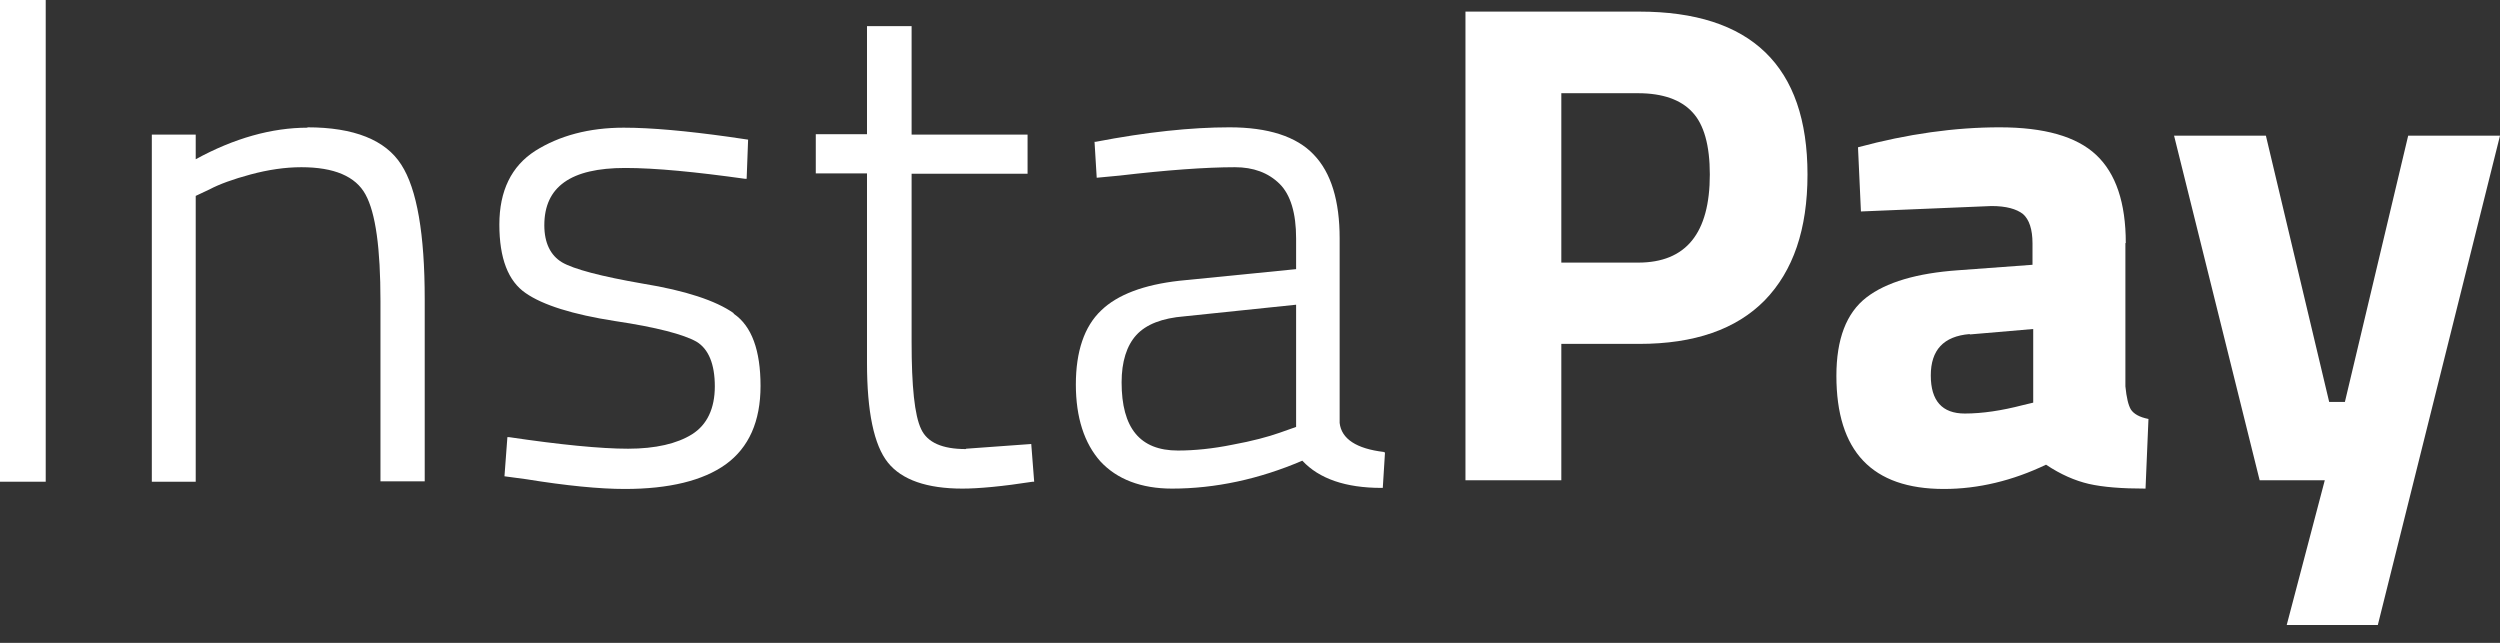 <svg width="70" height="18" viewBox="0 0 70 18" fill="none" xmlns="http://www.w3.org/2000/svg">
<rect x="0" y="0" width="70" height="18" fill="#333333" stroke="none"/>
<g clip-path="url(#clip0_27_39)">
<path d="M1.28 0H0V13.488H1.28V0Z" fill="white"/>
<path d="M8.614 3.575C7.61 3.575 6.555 3.87 5.48 4.459V3.768H4.251V13.488H5.48V5.485L5.869 5.302C6.135 5.16 6.525 5.017 7.016 4.885C7.508 4.753 7.979 4.682 8.44 4.682C9.352 4.682 9.956 4.936 10.233 5.444C10.519 5.962 10.653 6.957 10.653 8.43V13.478H11.892V8.369C11.892 6.561 11.677 5.292 11.236 4.611C10.796 3.92 9.915 3.565 8.604 3.565" fill="white"/>
<path d="M20.537 8.765C20.045 8.42 19.195 8.136 18.007 7.943C16.829 7.739 16.061 7.536 15.733 7.343C15.416 7.15 15.241 6.805 15.241 6.307C15.241 5.231 15.979 4.703 17.505 4.703C18.355 4.703 19.482 4.814 20.865 5.007H20.906L20.947 3.91L20.394 3.829C19.226 3.667 18.243 3.575 17.464 3.575C16.491 3.575 15.661 3.799 14.985 4.225C14.32 4.652 13.982 5.342 13.982 6.287C13.982 7.232 14.227 7.871 14.719 8.207C15.2 8.542 16.04 8.806 17.218 8.989C18.376 9.161 19.144 9.364 19.503 9.568C19.84 9.771 20.015 10.197 20.015 10.817C20.015 11.437 19.799 11.893 19.38 12.158C18.96 12.422 18.355 12.564 17.587 12.564C16.819 12.564 15.682 12.452 14.248 12.239H14.207L14.125 13.336L14.729 13.417C15.856 13.6 16.788 13.691 17.495 13.691C18.734 13.691 19.687 13.458 20.322 13.001C20.967 12.533 21.295 11.802 21.295 10.807C21.295 9.811 21.049 9.131 20.547 8.786" fill="white"/>
<path d="M27.041 12.574C26.386 12.574 25.966 12.391 25.792 12.015C25.607 11.629 25.525 10.817 25.525 9.578V4.865H28.772V3.768H25.525V0.731H24.276V3.758H22.842V4.855H24.276V10.157C24.276 11.528 24.47 12.462 24.86 12.95C25.249 13.437 25.956 13.681 26.949 13.681C27.4 13.681 28.066 13.62 28.916 13.488H28.957L28.875 12.432L27.052 12.564L27.041 12.574Z" fill="white"/>
<path d="M38.749 12.655C37.981 12.564 37.561 12.29 37.51 11.843V6.673C37.51 5.627 37.274 4.835 36.782 4.327C36.301 3.819 35.502 3.565 34.426 3.565C33.351 3.565 32.101 3.697 30.677 3.971H30.647L30.708 4.977L31.354 4.916C32.665 4.763 33.761 4.682 34.58 4.682C35.092 4.682 35.512 4.835 35.83 5.149C36.137 5.454 36.291 5.972 36.291 6.673V7.536L33.023 7.861C32.03 7.973 31.292 8.247 30.831 8.694C30.36 9.141 30.124 9.842 30.124 10.766C30.124 11.69 30.36 12.412 30.811 12.919C31.272 13.417 31.948 13.681 32.818 13.681C34.027 13.681 35.256 13.417 36.465 12.899C36.936 13.407 37.684 13.661 38.677 13.661H38.718L38.78 12.665H38.749V12.655ZM36.291 8.532V11.954L35.83 12.117C35.512 12.229 35.062 12.351 34.508 12.452C33.955 12.564 33.443 12.615 32.982 12.615C31.917 12.615 31.405 11.985 31.405 10.705C31.405 10.126 31.548 9.679 31.814 9.385C32.091 9.08 32.542 8.907 33.166 8.857L36.291 8.532Z" fill="white"/>
<path d="M45.898 9.629H43.717V13.447H41.033V0.325H45.898C49.033 0.325 50.61 1.849 50.61 4.885C50.61 6.419 50.211 7.587 49.412 8.41C48.613 9.222 47.445 9.629 45.898 9.629ZM43.717 7.353H45.868C47.209 7.353 47.875 6.531 47.875 4.885C47.875 4.073 47.712 3.484 47.384 3.138C47.066 2.793 46.554 2.61 45.868 2.61H43.717V7.353Z" fill="white"/>
<path d="M59.511 6.805V10.817C59.542 11.132 59.593 11.345 59.665 11.467C59.747 11.589 59.901 11.68 60.157 11.731L60.075 13.681C59.409 13.681 58.886 13.64 58.487 13.549C58.098 13.458 57.698 13.285 57.289 13.011C56.356 13.458 55.394 13.691 54.431 13.691C52.413 13.691 51.419 12.635 51.419 10.522C51.419 9.497 51.696 8.765 52.259 8.329C52.812 7.902 53.673 7.648 54.83 7.567L56.91 7.414V6.815C56.91 6.419 56.817 6.145 56.643 5.992C56.459 5.85 56.172 5.769 55.762 5.769L52.106 5.921L52.024 4.124C53.417 3.748 54.738 3.565 55.988 3.565C57.237 3.565 58.139 3.819 58.692 4.337C59.245 4.855 59.522 5.678 59.522 6.805M55.148 9.354C54.42 9.415 54.062 9.801 54.062 10.512C54.062 11.223 54.38 11.579 55.015 11.579C55.506 11.579 56.049 11.497 56.633 11.345L56.93 11.274V9.212L55.158 9.364L55.148 9.354Z" fill="white"/>
<path d="M60.874 3.799H63.445L65.217 11.254H65.657L67.429 3.799H70L66.579 17.5H64.028L65.094 13.447H63.27L60.874 3.799Z" fill="white"/>
</g>
<defs>
<clipPath id="clip0_27_39">
<rect width="70" height="17.5" fill="white"/>
</clipPath>
</defs>
</svg>
